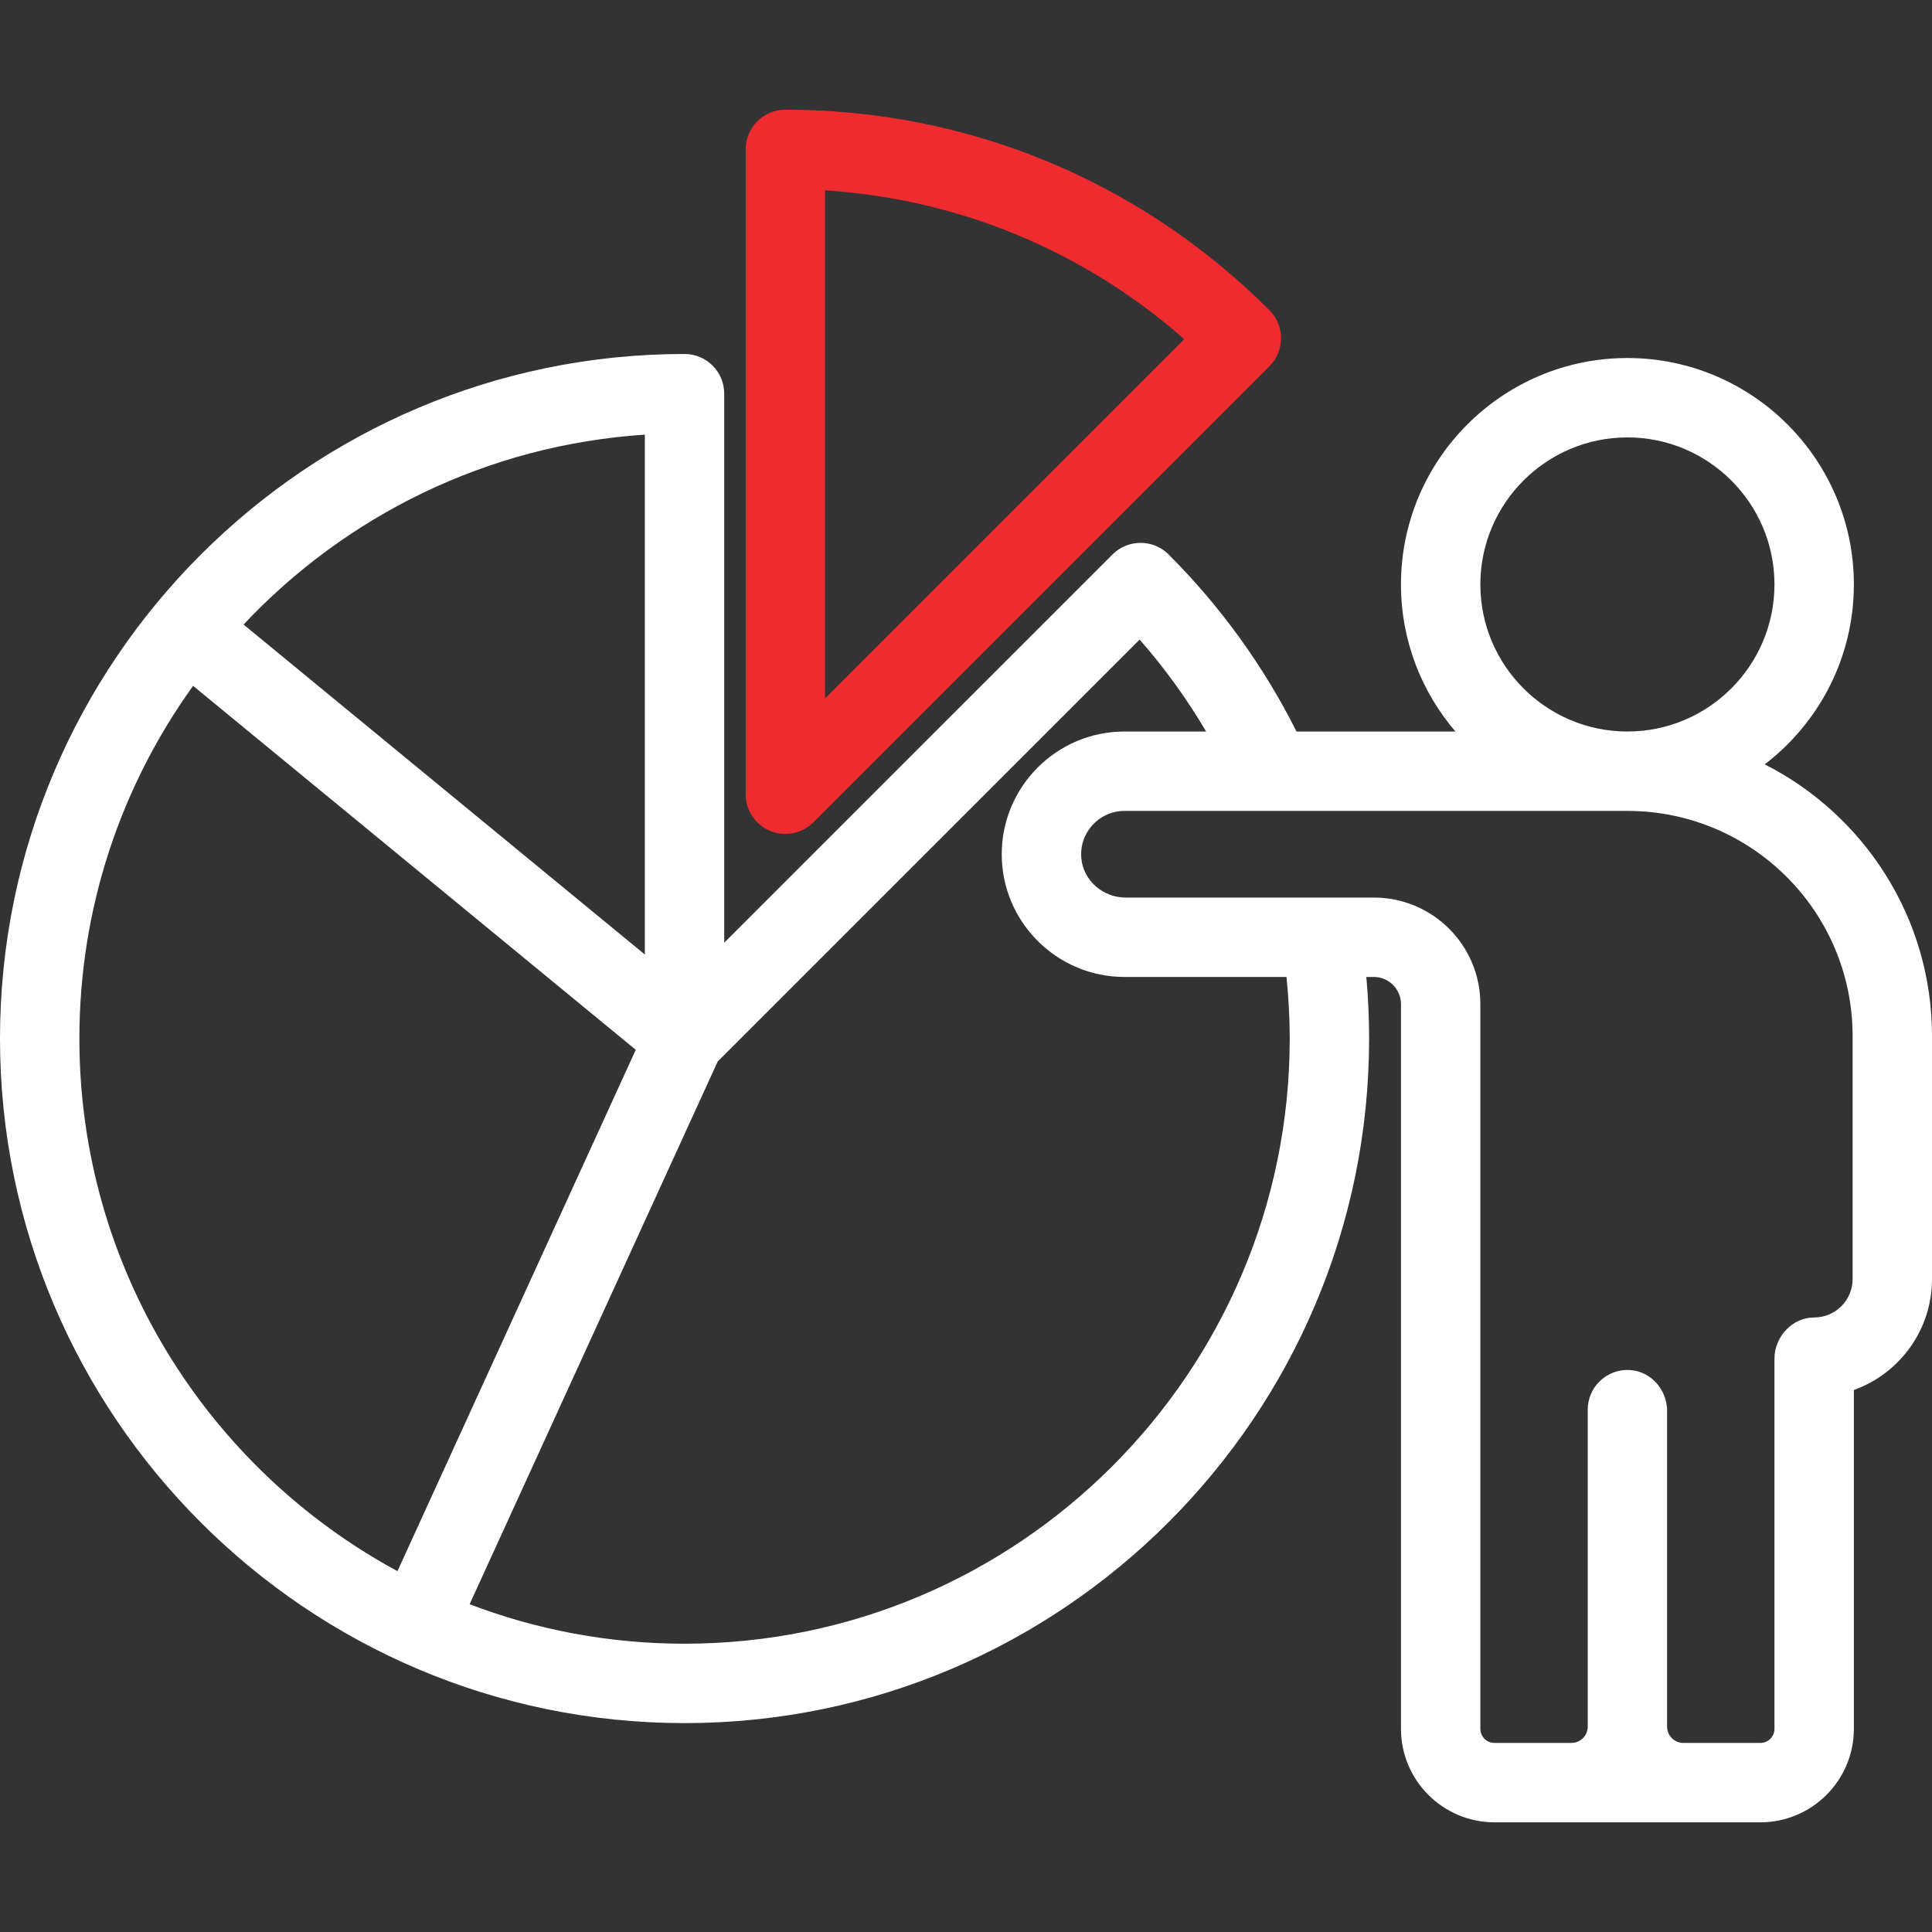 <svg width="100" height="100" viewBox="0 0 100 100" fill="none" xmlns="http://www.w3.org/2000/svg">
<rect x="0" y="0" width="100" height="100" fill="#333333" stroke="none"/>
<g clip-path="url(#clip0_408_182)">
<path d="M39.864 43.008C40.118 43.113 40.385 43.164 40.65 43.164C41.185 43.164 41.71 42.956 42.103 42.562L65.705 18.961C66.09 18.576 66.307 18.053 66.307 17.508C66.307 16.963 66.09 16.44 65.704 16.055C59.011 9.363 50.113 5.678 40.65 5.678C39.516 5.678 38.596 6.598 38.596 7.732V41.109C38.596 41.941 39.096 42.69 39.864 43.008ZM42.705 9.853C49.616 10.298 56.096 12.981 61.299 17.555L42.705 36.149V9.853V9.853Z" fill="#EE2C2F"/>
<path d="M91.342 39.563C94.144 37.419 95.956 34.044 95.956 30.252C95.956 23.789 90.698 18.531 84.235 18.531C77.772 18.531 72.514 23.789 72.514 30.252C72.514 33.155 73.578 35.814 75.333 37.863H67.107C65.406 34.476 63.185 31.398 60.488 28.7C59.685 27.898 58.385 27.898 57.582 28.7L37.486 48.794V20.377C37.486 19.242 36.566 18.322 35.432 18.322C15.895 18.322 0 34.217 0 53.754C0 73.292 15.895 89.188 35.432 89.188C54.97 89.188 70.865 73.292 70.865 53.754C70.865 52.691 70.816 51.626 70.721 50.567H71.109C71.884 50.567 72.514 51.197 72.514 51.971V89.484C72.514 92.152 74.685 94.323 77.353 94.323H91.117C93.785 94.323 95.956 92.152 95.956 89.484V71.946C98.311 71.101 100 68.846 100 66.203V53.628C100 47.492 96.473 42.167 91.342 39.563ZM76.623 30.252C76.623 26.055 80.038 22.64 84.235 22.64C88.431 22.64 91.846 26.055 91.846 30.252C91.846 34.449 88.431 37.863 84.235 37.863C80.038 37.863 76.623 34.449 76.623 30.252ZM33.377 22.498V49.405L12.607 32.326C17.885 26.707 25.209 23.03 33.377 22.498ZM4.109 53.754C4.109 46.947 6.293 40.642 9.995 35.499L32.907 54.338L20.572 81.323C10.777 76.021 4.109 65.652 4.109 53.754ZM66.756 53.754C66.756 71.026 52.704 85.078 35.432 85.078C31.515 85.078 27.766 84.354 24.307 83.035L37.149 54.942L58.987 33.105C60.286 34.584 61.434 36.175 62.429 37.863H58.202C54.699 37.863 51.85 40.712 51.85 44.215C51.85 47.717 54.699 50.567 58.202 50.567H66.589C66.696 51.624 66.756 52.69 66.756 53.754ZM95.891 66.203C95.891 67.302 94.996 68.195 93.896 68.193C92.768 68.191 91.846 69.195 91.846 70.323V89.484C91.846 89.887 91.52 90.214 91.117 90.214H87.131C86.666 90.214 86.289 89.837 86.289 89.372V73.034C86.289 71.94 85.464 70.984 84.372 70.913C83.175 70.836 82.18 71.784 82.18 72.963V89.372C82.18 89.837 81.803 90.213 81.339 90.213H77.352C76.95 90.213 76.623 89.887 76.623 89.484V51.972C76.623 48.926 74.155 46.458 71.109 46.458H58.268C57.101 46.458 56.079 45.593 55.97 44.432C55.844 43.098 56.894 41.973 58.202 41.973H84.235C90.672 41.973 95.891 47.191 95.891 53.629V66.203V66.203Z" fill="white"/>
</g>
<defs>
<clipPath id="clip0_408_182">
<rect width="100" height="100" fill="white"/>
</clipPath>
</defs>
</svg>
